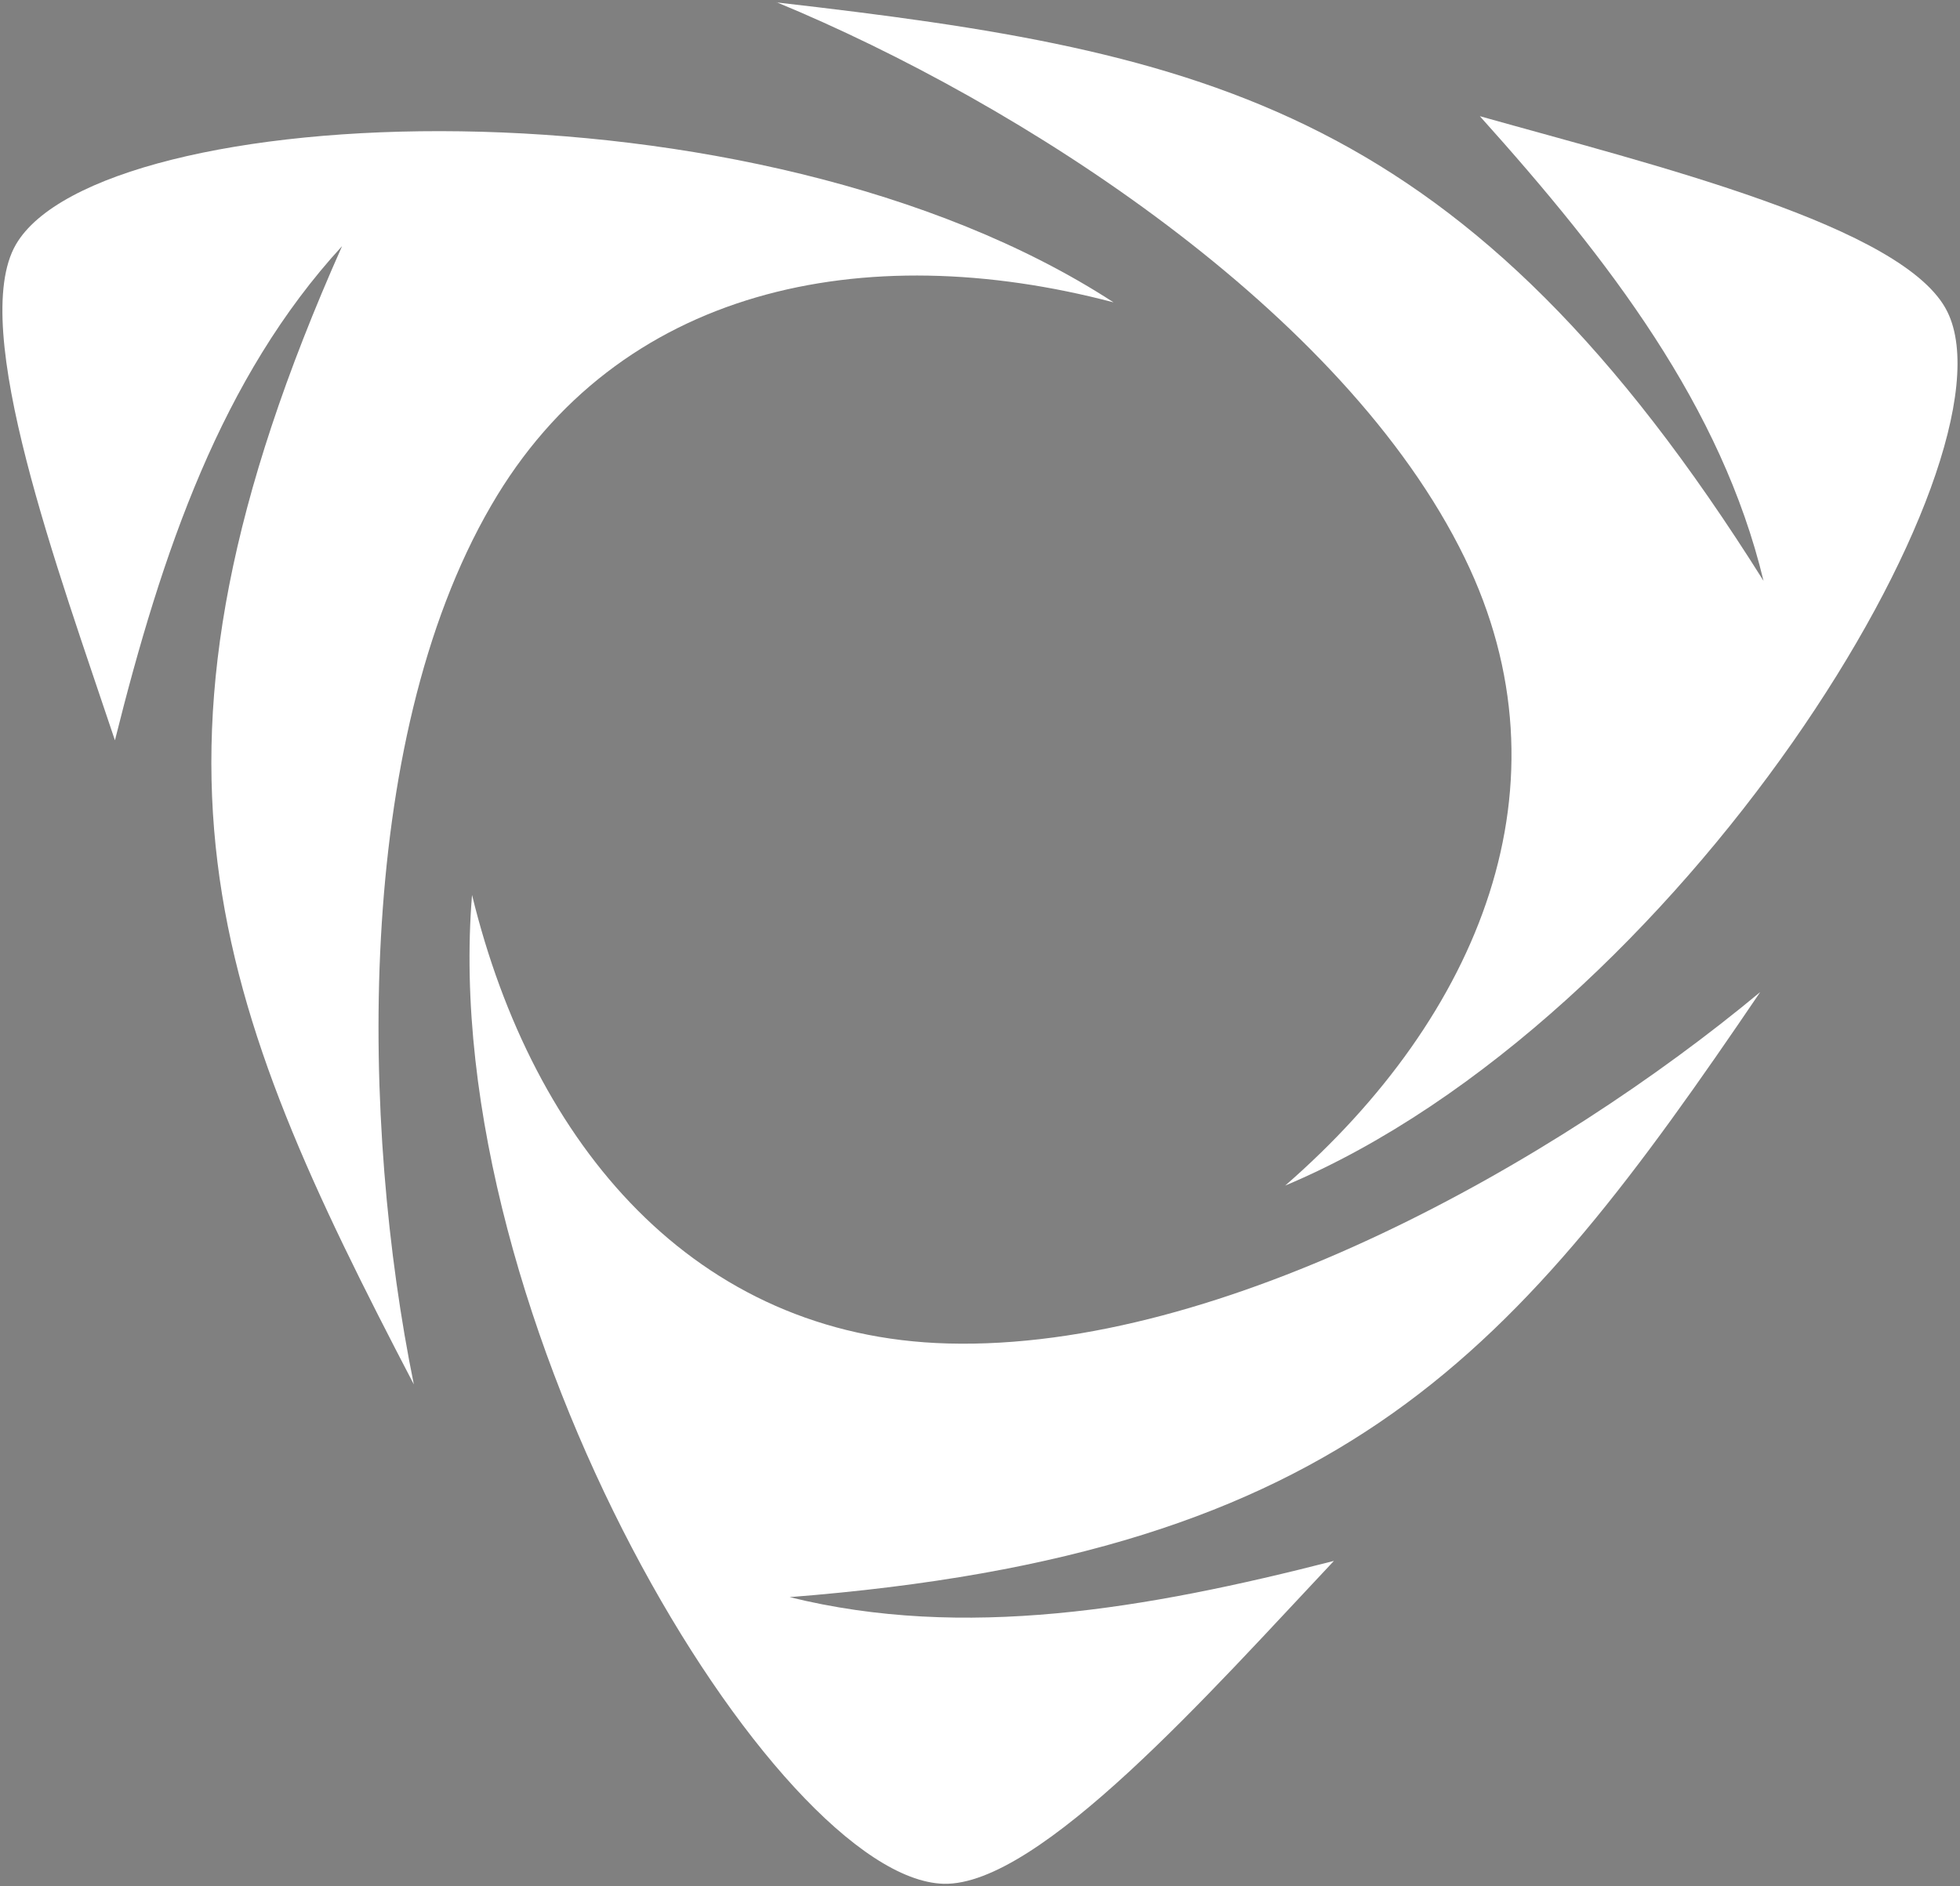 <svg xmlns="http://www.w3.org/2000/svg" viewBox="0 0 202.42 194.83"><rect x="0" y="0" width="202.42" height="194.83" fill="#808080" stroke="none"/><defs><style>.cls-1{fill:#fff;stroke:#1d1d1b;stroke-miterlimit:10;stroke-width:0.0px;fill-rule:evenodd;}</style></defs><g id="Layer_2" data-name="Layer 2"><g id="Layer_1-2" data-name="Layer 1"><g id="Layer_2-2" data-name="Layer 2"><g id="Layer_1-2-2" data-name="Layer 1-2"><path class="cls-1" d="M181.79,102.47c-25.21,37.16-42.56,58-100.24,62.5h0c18,4.46,36.75,1.25,56.21-3.74-12.6,13.38-30.42,33.61-40.31,33.35-17.27-.48-52.32-58-48.7-102.14,6.29,25.86,23,45.63,49.13,46.33,28.48.78,63-18.9,83.91-36.3"/><path class="cls-1" d="M80.2.25C124.91,5.37,151.45,11.1,182.13,60c-4.33-18-15.88-33.06-29.3-48,17.73,5,44,11.36,48.3,20.23,7.56,15.48-27.45,73-68.4,90.23h0c20.12-17.52,29.94-41.43,18.54-64.83-12.46-25.57-45.9-47-71.07-57.4"/><path class="cls-1" d="M42.74,143C22,103.25,11.87,78.13,35.33,25.42h0C22.86,39,16.73,57,11.87,76.47,6.06,59.05-3.3,33.8,1.64,25.26,10.28,10.34,77.74,7,115,31.23h0c-25.82-6.8-51.22-1.55-64.28,21C36.43,76.84,37.32,116.42,42.74,143"/></g></g></g></g></svg>
